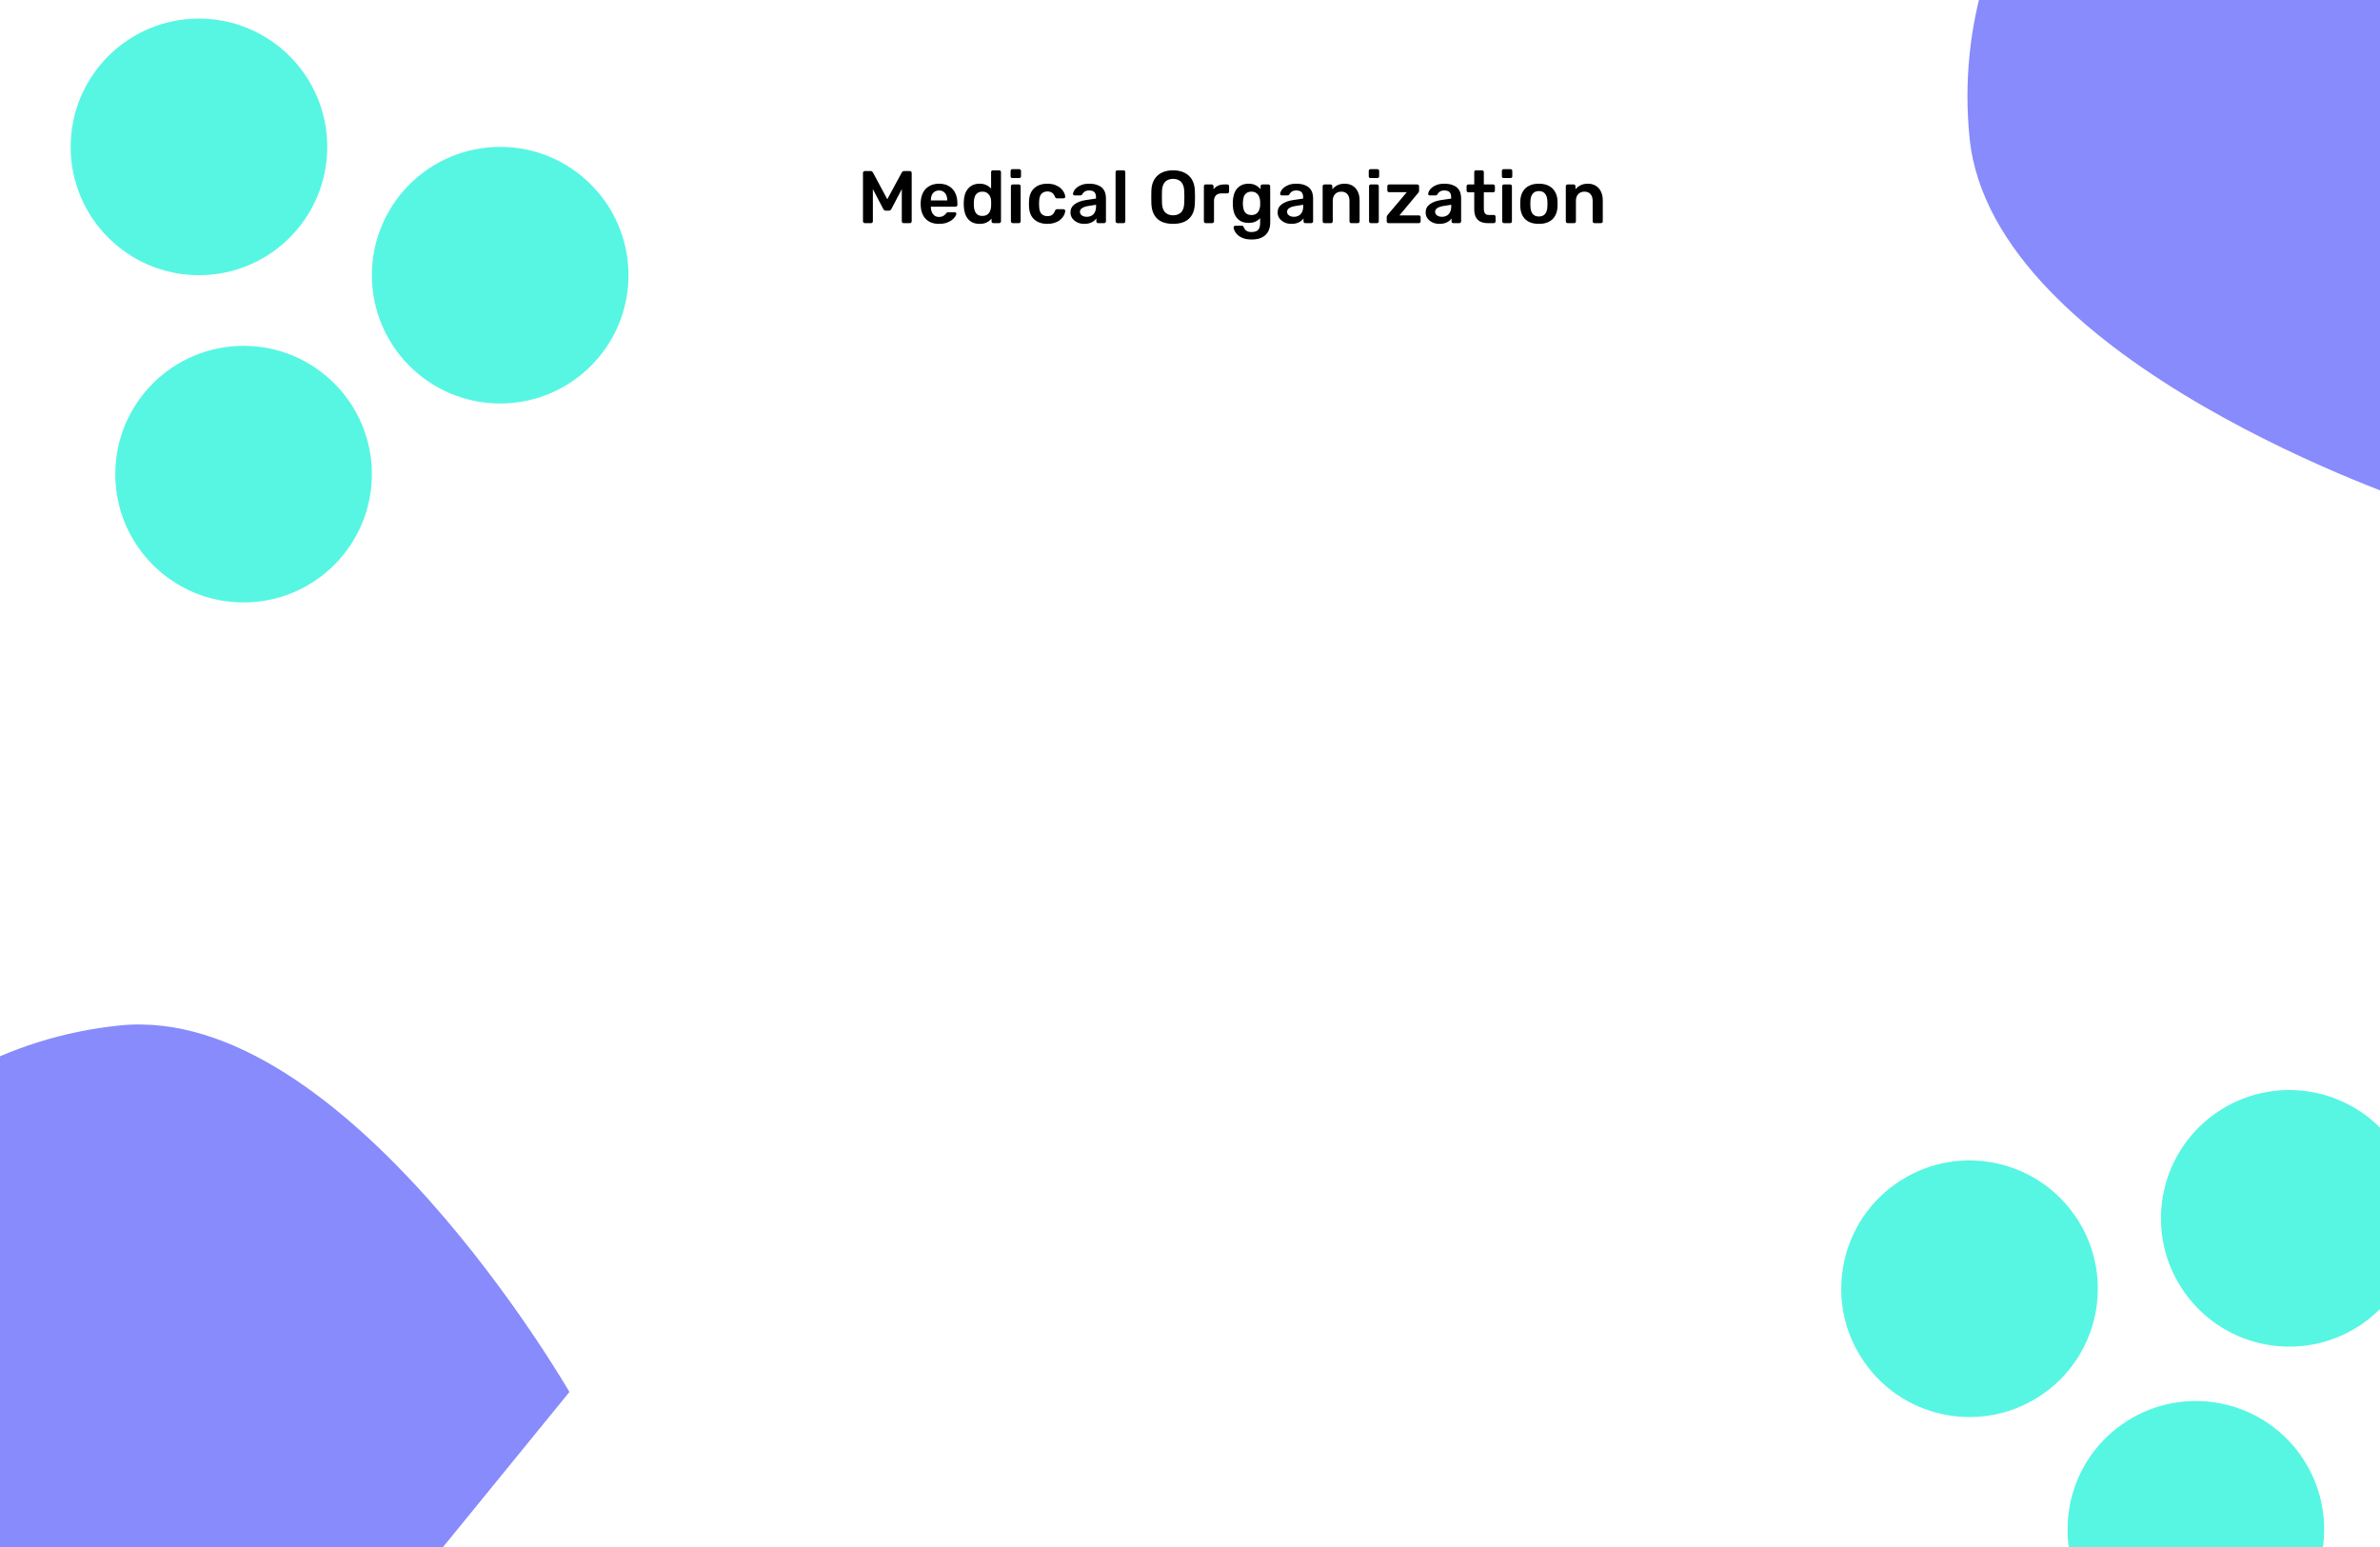 <svg width="1280" height="832" viewBox="0 0 1280 832" fill="none" xmlns="http://www.w3.org/2000/svg">
<rect width="1280" height="832" fill="#F5F5F5"/>
<g clip-path="url(#clip0_0_1)">
<rect width="1280" height="832" fill="white"/>
<circle cx="107" cy="79" r="69" fill="#56F6E3"/>
<circle cx="269" cy="148" r="69" fill="#56F6E3"/>
<circle cx="131" cy="255" r="69" fill="#56F6E3"/>
<circle cx="1059.24" cy="693.109" r="69" transform="rotate(-35.49 1059.24 693.109)" fill="#56F6E3"/>
<circle cx="1231.2" cy="655.24" r="69" transform="rotate(-35.49 1231.2 655.24)" fill="#56F6E3"/>
<circle cx="1180.96" cy="822.478" r="69" transform="rotate(-35.49 1180.96 822.478)" fill="#56F6E3"/>
<path d="M-132.72 793.347C-145.069 672.131 -56.815 563.855 64.402 551.506C185.618 539.158 306.242 748.628 306.242 748.628L109.12 990.469C109.12 990.469 -120.372 914.563 -132.72 793.347Z" fill="#878BFC"/>
<path d="M1059.28 74.347C1046.93 -46.869 1135.19 -155.145 1256.4 -167.494C1377.62 -179.842 1498.24 29.628 1498.24 29.628L1301.12 271.469C1301.12 271.469 1071.63 195.563 1059.28 74.347Z" fill="#878BFC"/>
<g filter="url(#filter0_d_0_1)">
<path d="M465.12 116C464.827 116 464.587 115.907 464.4 115.72C464.213 115.533 464.12 115.307 464.12 115.04V89C464.12 88.707 464.213 88.467 464.4 88.28C464.587 88.093 464.827 88 465.12 88H468.28C468.653 88 468.933 88.107 469.12 88.32C469.307 88.507 469.427 88.653 469.48 88.76L477.2 103.16L485 88.76C485.053 88.653 485.173 88.507 485.36 88.32C485.547 88.107 485.827 88 486.2 88H489.32C489.613 88 489.853 88.093 490.04 88.28C490.227 88.467 490.32 88.707 490.32 89V115.04C490.32 115.307 490.227 115.533 490.04 115.72C489.853 115.907 489.613 116 489.32 116H485.96C485.667 116 485.427 115.907 485.24 115.72C485.08 115.533 485 115.307 485 115.04V97.72L479.4 108.4C479.267 108.64 479.093 108.853 478.88 109.04C478.667 109.2 478.387 109.28 478.04 109.28H476.4C476.027 109.28 475.733 109.2 475.52 109.04C475.333 108.853 475.173 108.64 475.04 108.4L469.44 97.72V115.04C469.44 115.307 469.347 115.533 469.16 115.72C468.973 115.907 468.747 116 468.48 116H465.12ZM505.022 116.4C502.062 116.4 499.715 115.547 497.982 113.84C496.249 112.133 495.315 109.707 495.182 106.56C495.155 106.293 495.142 105.96 495.142 105.56C495.142 105.133 495.155 104.8 495.182 104.56C495.289 102.56 495.742 100.827 496.542 99.36C497.369 97.893 498.502 96.773 499.942 96C501.382 95.2 503.075 94.8 505.022 94.8C507.182 94.8 508.995 95.253 510.462 96.16C511.929 97.04 513.035 98.28 513.782 99.88C514.529 101.453 514.902 103.28 514.902 105.36V106.2C514.902 106.467 514.809 106.693 514.622 106.88C514.435 107.067 514.195 107.16 513.902 107.16H500.622C500.622 107.16 500.622 107.2 500.622 107.28C500.622 107.36 500.622 107.427 500.622 107.48C500.649 108.413 500.822 109.28 501.142 110.08C501.489 110.853 501.982 111.48 502.622 111.96C503.289 112.44 504.075 112.68 504.982 112.68C505.729 112.68 506.355 112.573 506.862 112.36C507.369 112.12 507.782 111.853 508.102 111.56C508.422 111.267 508.649 111.027 508.782 110.84C509.022 110.52 509.209 110.333 509.342 110.28C509.502 110.2 509.729 110.16 510.022 110.16H513.462C513.729 110.16 513.942 110.24 514.102 110.4C514.289 110.56 514.369 110.76 514.342 111C514.315 111.427 514.089 111.947 513.662 112.56C513.262 113.173 512.675 113.773 511.902 114.36C511.129 114.947 510.155 115.44 508.982 115.84C507.835 116.213 506.515 116.4 505.022 116.4ZM500.622 103.8H509.462V103.68C509.462 102.64 509.289 101.733 508.942 100.96C508.595 100.187 508.089 99.573 507.422 99.12C506.755 98.667 505.955 98.44 505.022 98.44C504.089 98.44 503.289 98.667 502.622 99.12C501.955 99.573 501.449 100.187 501.102 100.96C500.782 101.733 500.622 102.64 500.622 103.68V103.8ZM526.868 116.4C525.481 116.4 524.254 116.173 523.188 115.72C522.148 115.24 521.281 114.573 520.588 113.72C519.894 112.867 519.361 111.867 518.988 110.72C518.614 109.547 518.401 108.267 518.348 106.88C518.321 106.4 518.308 105.973 518.308 105.6C518.308 105.2 518.321 104.76 518.348 104.28C518.401 102.947 518.601 101.707 518.948 100.56C519.321 99.413 519.854 98.413 520.548 97.56C521.268 96.68 522.148 96 523.188 95.52C524.254 95.04 525.481 94.8 526.868 94.8C528.308 94.8 529.521 95.053 530.508 95.56C531.521 96.04 532.361 96.667 533.028 97.44V88.56C533.028 88.293 533.108 88.067 533.268 87.88C533.454 87.693 533.694 87.6 533.988 87.6H537.388C537.654 87.6 537.881 87.693 538.068 87.88C538.254 88.067 538.348 88.293 538.348 88.56V115.04C538.348 115.307 538.254 115.533 538.068 115.72C537.881 115.907 537.654 116 537.388 116H534.228C533.934 116 533.694 115.907 533.508 115.72C533.348 115.533 533.268 115.307 533.268 115.04V113.56C532.601 114.387 531.748 115.067 530.708 115.6C529.694 116.133 528.414 116.4 526.868 116.4ZM528.348 112.12C529.468 112.12 530.361 111.867 531.028 111.36C531.694 110.853 532.188 110.213 532.508 109.44C532.828 108.64 533.001 107.827 533.028 107C533.054 106.52 533.068 106.013 533.068 105.48C533.068 104.92 533.054 104.4 533.028 103.92C533.001 103.12 532.814 102.36 532.468 101.64C532.121 100.893 531.614 100.28 530.948 99.8C530.281 99.32 529.414 99.08 528.348 99.08C527.228 99.08 526.334 99.333 525.668 99.84C525.028 100.32 524.561 100.96 524.268 101.76C523.974 102.56 523.801 103.44 523.748 104.4C523.721 105.2 523.721 106 523.748 106.8C523.801 107.76 523.974 108.64 524.268 109.44C524.561 110.24 525.028 110.893 525.668 111.4C526.334 111.88 527.228 112.12 528.348 112.12ZM544.639 116C544.372 116 544.146 115.907 543.959 115.72C543.772 115.533 543.679 115.307 543.679 115.04V96.16C543.679 95.893 543.772 95.667 543.959 95.48C544.146 95.293 544.372 95.2 544.639 95.2H547.959C548.252 95.2 548.479 95.293 548.639 95.48C548.826 95.667 548.919 95.893 548.919 96.16V115.04C548.919 115.307 548.826 115.533 548.639 115.72C548.479 115.907 548.252 116 547.959 116H544.639ZM544.479 91.76C544.186 91.76 543.946 91.68 543.759 91.52C543.599 91.333 543.519 91.093 543.519 90.8V87.92C543.519 87.653 543.599 87.427 543.759 87.24C543.946 87.053 544.186 86.96 544.479 86.96H548.119C548.412 86.96 548.652 87.053 548.839 87.24C549.026 87.427 549.119 87.653 549.119 87.92V90.8C549.119 91.093 549.026 91.333 548.839 91.52C548.652 91.68 548.412 91.76 548.119 91.76H544.479ZM563.226 116.4C561.306 116.4 559.613 116.04 558.146 115.32C556.706 114.6 555.573 113.56 554.746 112.2C553.946 110.813 553.506 109.147 553.426 107.2C553.399 106.8 553.386 106.28 553.386 105.64C553.386 104.973 553.399 104.427 553.426 104C553.506 102.053 553.946 100.4 554.746 99.04C555.573 97.653 556.706 96.6 558.146 95.88C559.613 95.16 561.306 94.8 563.226 94.8C564.933 94.8 566.386 95.04 567.586 95.52C568.786 96 569.773 96.6 570.546 97.32C571.319 98.04 571.893 98.8 572.266 99.6C572.666 100.373 572.879 101.08 572.906 101.72C572.933 102.013 572.839 102.253 572.626 102.44C572.439 102.6 572.213 102.68 571.946 102.68H568.426C568.159 102.68 567.946 102.613 567.786 102.48C567.653 102.347 567.519 102.147 567.386 101.88C566.986 100.813 566.453 100.067 565.786 99.64C565.146 99.187 564.319 98.96 563.306 98.96C561.973 98.96 560.906 99.387 560.106 100.24C559.333 101.067 558.919 102.387 558.866 104.2C558.813 105.213 558.813 106.147 558.866 107C558.919 108.84 559.333 110.173 560.106 111C560.906 111.827 561.973 112.24 563.306 112.24C564.346 112.24 565.186 112.027 565.826 111.6C566.466 111.147 566.986 110.387 567.386 109.32C567.519 109.053 567.653 108.853 567.786 108.72C567.946 108.587 568.159 108.52 568.426 108.52H571.946C572.213 108.52 572.439 108.613 572.626 108.8C572.839 108.96 572.933 109.187 572.906 109.48C572.879 109.96 572.746 110.507 572.506 111.12C572.293 111.707 571.933 112.32 571.426 112.96C570.946 113.573 570.333 114.147 569.586 114.68C568.839 115.187 567.933 115.6 566.866 115.92C565.826 116.24 564.613 116.4 563.226 116.4ZM583.118 116.4C581.731 116.4 580.478 116.133 579.358 115.6C578.238 115.04 577.344 114.307 576.678 113.4C576.038 112.467 575.718 111.427 575.718 110.28C575.718 108.413 576.464 106.933 577.958 105.84C579.478 104.72 581.478 103.973 583.958 103.6L589.438 102.8V101.96C589.438 100.84 589.158 99.973 588.598 99.36C588.038 98.747 587.078 98.44 585.718 98.44C584.758 98.44 583.971 98.64 583.358 99.04C582.771 99.413 582.331 99.92 582.038 100.56C581.824 100.907 581.518 101.08 581.118 101.08H577.958C577.664 101.08 577.438 101 577.278 100.84C577.144 100.68 577.077 100.467 577.077 100.2C577.104 99.773 577.278 99.253 577.598 98.64C577.918 98.027 578.424 97.44 579.118 96.88C579.811 96.293 580.704 95.8 581.798 95.4C582.891 95 584.211 94.8 585.758 94.8C587.438 94.8 588.851 95.013 589.998 95.44C591.171 95.84 592.104 96.387 592.798 97.08C593.491 97.773 593.998 98.587 594.318 99.52C594.638 100.453 594.798 101.44 594.798 102.48V115.04C594.798 115.307 594.704 115.533 594.518 115.72C594.331 115.907 594.104 116 593.838 116H590.598C590.304 116 590.064 115.907 589.878 115.72C589.718 115.533 589.638 115.307 589.638 115.04V113.48C589.291 113.987 588.824 114.467 588.238 114.92C587.651 115.347 586.931 115.707 586.078 116C585.251 116.267 584.264 116.4 583.118 116.4ZM584.478 112.6C585.411 112.6 586.251 112.4 586.998 112C587.771 111.6 588.371 110.987 588.798 110.16C589.251 109.307 589.478 108.24 589.478 106.96V106.12L585.478 106.76C583.904 107 582.731 107.387 581.958 107.92C581.184 108.453 580.798 109.107 580.798 109.88C580.798 110.467 580.971 110.973 581.318 111.4C581.691 111.8 582.158 112.107 582.718 112.32C583.278 112.507 583.864 112.6 584.478 112.6ZM600.929 116C600.662 116 600.436 115.907 600.249 115.72C600.062 115.533 599.969 115.307 599.969 115.04V88.56C599.969 88.293 600.062 88.067 600.249 87.88C600.436 87.693 600.662 87.6 600.929 87.6H604.249C604.516 87.6 604.742 87.693 604.929 87.88C605.116 88.067 605.209 88.293 605.209 88.56V115.04C605.209 115.307 605.116 115.533 604.929 115.72C604.742 115.907 604.516 116 604.249 116H600.929ZM630.896 116.4C628.522 116.4 626.482 116.013 624.776 115.24C623.069 114.44 621.736 113.227 620.776 111.6C619.816 109.947 619.296 107.893 619.216 105.44C619.189 104.293 619.176 103.16 619.176 102.04C619.176 100.92 619.189 99.773 619.216 98.6C619.296 96.173 619.829 94.147 620.816 92.52C621.802 90.893 623.149 89.667 624.856 88.84C626.589 88.013 628.602 87.6 630.896 87.6C633.189 87.6 635.202 88.013 636.936 88.84C638.669 89.667 640.029 90.893 641.016 92.52C642.002 94.147 642.536 96.173 642.616 98.6C642.669 99.773 642.696 100.92 642.696 102.04C642.696 103.16 642.669 104.293 642.616 105.44C642.536 107.893 642.016 109.947 641.056 111.6C640.096 113.227 638.749 114.44 637.016 115.24C635.309 116.013 633.269 116.4 630.896 116.4ZM630.896 111.8C632.629 111.8 634.042 111.293 635.136 110.28C636.229 109.24 636.816 107.56 636.896 105.24C636.949 104.067 636.976 102.987 636.976 102C636.976 100.987 636.949 99.907 636.896 98.76C636.842 97.213 636.549 95.96 636.016 95C635.509 94.013 634.816 93.307 633.936 92.88C633.056 92.427 632.042 92.2 630.896 92.2C629.776 92.2 628.776 92.427 627.896 92.88C627.016 93.307 626.309 94.013 625.776 95C625.269 95.96 624.989 97.213 624.936 98.76C624.909 99.907 624.896 100.987 624.896 102C624.896 102.987 624.909 104.067 624.936 105.24C625.016 107.56 625.602 109.24 626.696 110.28C627.789 111.293 629.189 111.8 630.896 111.8ZM648.428 116C648.161 116 647.935 115.907 647.748 115.72C647.561 115.533 647.468 115.307 647.468 115.04V96.2C647.468 95.907 647.561 95.667 647.748 95.48C647.935 95.293 648.161 95.2 648.428 95.2H651.668C651.935 95.2 652.161 95.293 652.348 95.48C652.561 95.667 652.668 95.907 652.668 96.2V97.84C653.281 96.987 654.068 96.333 655.028 95.88C656.015 95.427 657.148 95.2 658.428 95.2H660.068C660.361 95.2 660.588 95.293 660.748 95.48C660.935 95.667 661.028 95.893 661.028 96.16V99.04C661.028 99.307 660.935 99.533 660.748 99.72C660.588 99.907 660.361 100 660.068 100H656.948C655.668 100 654.668 100.36 653.948 101.08C653.255 101.8 652.908 102.787 652.908 104.04V115.04C652.908 115.307 652.815 115.533 652.628 115.72C652.441 115.907 652.201 116 651.908 116H648.428ZM673.235 124.8C671.289 124.8 669.689 124.547 668.435 124.04C667.182 123.533 666.195 122.92 665.475 122.2C664.755 121.48 664.235 120.76 663.915 120.04C663.622 119.347 663.462 118.8 663.435 118.4C663.409 118.133 663.489 117.893 663.675 117.68C663.889 117.493 664.129 117.4 664.395 117.4H667.875C668.142 117.4 668.355 117.453 668.515 117.56C668.675 117.693 668.809 117.92 668.915 118.24C669.075 118.587 669.289 118.96 669.555 119.36C669.822 119.76 670.222 120.093 670.755 120.36C671.315 120.653 672.075 120.8 673.035 120.8C674.049 120.8 674.902 120.653 675.595 120.36C676.289 120.067 676.809 119.573 677.155 118.88C677.529 118.187 677.715 117.227 677.715 116V113.28C677.075 114.053 676.249 114.68 675.235 115.16C674.249 115.64 673.022 115.88 671.555 115.88C670.115 115.88 668.875 115.653 667.835 115.2C666.795 114.72 665.929 114.067 665.235 113.24C664.542 112.387 664.009 111.387 663.635 110.24C663.289 109.093 663.089 107.827 663.035 106.44C663.009 105.72 663.009 105 663.035 104.28C663.089 102.947 663.289 101.707 663.635 100.56C663.982 99.413 664.502 98.413 665.195 97.56C665.915 96.68 666.795 96 667.835 95.52C668.875 95.04 670.115 94.8 671.555 94.8C673.075 94.8 674.355 95.093 675.395 95.68C676.435 96.24 677.289 96.947 677.955 97.8V96.2C677.955 95.907 678.049 95.667 678.235 95.48C678.422 95.293 678.649 95.2 678.915 95.2H682.155C682.422 95.2 682.649 95.293 682.835 95.48C683.022 95.667 683.115 95.907 683.115 96.2L683.155 115.48C683.155 117.4 682.795 119.053 682.075 120.44C681.355 121.827 680.262 122.893 678.795 123.64C677.355 124.413 675.502 124.8 673.235 124.8ZM673.035 111.64C674.129 111.64 675.009 111.4 675.675 110.92C676.342 110.44 676.835 109.813 677.155 109.04C677.475 108.267 677.662 107.48 677.715 106.68C677.742 106.333 677.755 105.893 677.755 105.36C677.755 104.827 677.742 104.4 677.715 104.08C677.662 103.253 677.475 102.467 677.155 101.72C676.835 100.947 676.342 100.32 675.675 99.84C675.009 99.333 674.129 99.08 673.035 99.08C671.942 99.08 671.062 99.333 670.395 99.84C669.729 100.32 669.249 100.96 668.955 101.76C668.689 102.56 668.529 103.44 668.475 104.4C668.422 105.04 668.422 105.693 668.475 106.36C668.529 107.293 668.689 108.173 668.955 109C669.249 109.8 669.729 110.44 670.395 110.92C671.062 111.4 671.942 111.64 673.035 111.64ZM694.524 116.4C693.137 116.4 691.884 116.133 690.764 115.6C689.644 115.04 688.75 114.307 688.084 113.4C687.444 112.467 687.124 111.427 687.124 110.28C687.124 108.413 687.87 106.933 689.364 105.84C690.884 104.72 692.884 103.973 695.364 103.6L700.844 102.8V101.96C700.844 100.84 700.564 99.973 700.004 99.36C699.444 98.747 698.484 98.44 697.124 98.44C696.164 98.44 695.377 98.64 694.764 99.04C694.177 99.413 693.737 99.92 693.444 100.56C693.23 100.907 692.924 101.08 692.524 101.08H689.364C689.07 101.08 688.844 101 688.684 100.84C688.55 100.68 688.484 100.467 688.484 100.2C688.51 99.773 688.684 99.253 689.004 98.64C689.324 98.027 689.83 97.44 690.524 96.88C691.217 96.293 692.11 95.8 693.204 95.4C694.297 95 695.617 94.8 697.164 94.8C698.844 94.8 700.257 95.013 701.404 95.44C702.577 95.84 703.51 96.387 704.204 97.08C704.897 97.773 705.404 98.587 705.724 99.52C706.044 100.453 706.204 101.44 706.204 102.48V115.04C706.204 115.307 706.11 115.533 705.924 115.72C705.737 115.907 705.51 116 705.244 116H702.004C701.71 116 701.47 115.907 701.284 115.72C701.124 115.533 701.044 115.307 701.044 115.04V113.48C700.697 113.987 700.23 114.467 699.644 114.92C699.057 115.347 698.337 115.707 697.484 116C696.657 116.267 695.67 116.4 694.524 116.4ZM695.884 112.6C696.817 112.6 697.657 112.4 698.404 112C699.177 111.6 699.777 110.987 700.204 110.16C700.657 109.307 700.884 108.24 700.884 106.96V106.12L696.884 106.76C695.31 107 694.137 107.387 693.364 107.92C692.59 108.453 692.204 109.107 692.204 109.88C692.204 110.467 692.377 110.973 692.724 111.4C693.097 111.8 693.564 112.107 694.124 112.32C694.684 112.507 695.27 112.6 695.884 112.6ZM712.295 116C712.029 116 711.802 115.907 711.615 115.72C711.429 115.533 711.335 115.307 711.335 115.04V96.16C711.335 95.893 711.429 95.667 711.615 95.48C711.802 95.293 712.029 95.2 712.295 95.2H715.575C715.842 95.2 716.069 95.293 716.255 95.48C716.442 95.667 716.535 95.893 716.535 96.16V97.8C717.229 96.947 718.109 96.24 719.175 95.68C720.269 95.093 721.615 94.8 723.215 94.8C724.842 94.8 726.255 95.173 727.455 95.92C728.655 96.64 729.575 97.667 730.215 99C730.882 100.333 731.215 101.933 731.215 103.8V115.04C731.215 115.307 731.122 115.533 730.935 115.72C730.749 115.907 730.522 116 730.255 116H726.735C726.469 116 726.242 115.907 726.055 115.72C725.869 115.533 725.775 115.307 725.775 115.04V104.04C725.775 102.493 725.389 101.28 724.615 100.4C723.869 99.52 722.775 99.08 721.335 99.08C719.949 99.08 718.842 99.52 718.015 100.4C717.189 101.28 716.775 102.493 716.775 104.04V115.04C716.775 115.307 716.682 115.533 716.495 115.72C716.309 115.907 716.082 116 715.815 116H712.295ZM737.256 116C736.99 116 736.763 115.907 736.576 115.72C736.39 115.533 736.296 115.307 736.296 115.04V96.16C736.296 95.893 736.39 95.667 736.576 95.48C736.763 95.293 736.99 95.2 737.256 95.2H740.576C740.87 95.2 741.096 95.293 741.256 95.48C741.443 95.667 741.536 95.893 741.536 96.16V115.04C741.536 115.307 741.443 115.533 741.256 115.72C741.096 115.907 740.87 116 740.576 116H737.256ZM737.096 91.76C736.803 91.76 736.563 91.68 736.376 91.52C736.216 91.333 736.136 91.093 736.136 90.8V87.92C736.136 87.653 736.216 87.427 736.376 87.24C736.563 87.053 736.803 86.96 737.096 86.96H740.736C741.03 86.96 741.27 87.053 741.456 87.24C741.643 87.427 741.736 87.653 741.736 87.92V90.8C741.736 91.093 741.643 91.333 741.456 91.52C741.27 91.68 741.03 91.76 740.736 91.76H737.096ZM746.763 116C746.47 116 746.23 115.907 746.043 115.72C745.883 115.533 745.803 115.307 745.803 115.04V112.76C745.803 112.52 745.856 112.293 745.963 112.08C746.096 111.84 746.23 111.64 746.363 111.48L756.603 99.36H747.083C746.816 99.36 746.59 99.28 746.403 99.12C746.216 98.933 746.123 98.693 746.123 98.4V96.16C746.123 95.893 746.216 95.667 746.403 95.48C746.59 95.293 746.816 95.2 747.083 95.2H762.243C762.536 95.2 762.763 95.293 762.923 95.48C763.11 95.667 763.203 95.893 763.203 96.16V98.6C763.203 98.84 763.15 99.053 763.043 99.24C762.936 99.427 762.803 99.627 762.643 99.84L752.643 111.84H763.083C763.35 111.84 763.576 111.933 763.763 112.12C763.95 112.28 764.043 112.507 764.043 112.8V115.04C764.043 115.307 763.95 115.533 763.763 115.72C763.576 115.907 763.35 116 763.083 116H746.763ZM774.133 116.4C772.746 116.4 771.493 116.133 770.373 115.6C769.253 115.04 768.36 114.307 767.693 113.4C767.053 112.467 766.733 111.427 766.733 110.28C766.733 108.413 767.48 106.933 768.973 105.84C770.493 104.72 772.493 103.973 774.973 103.6L780.453 102.8V101.96C780.453 100.84 780.173 99.973 779.613 99.36C779.053 98.747 778.093 98.44 776.733 98.44C775.773 98.44 774.986 98.64 774.373 99.04C773.786 99.413 773.346 99.92 773.053 100.56C772.84 100.907 772.533 101.08 772.133 101.08H768.973C768.68 101.08 768.453 101 768.293 100.84C768.16 100.68 768.093 100.467 768.093 100.2C768.12 99.773 768.293 99.253 768.613 98.64C768.933 98.027 769.44 97.44 770.133 96.88C770.826 96.293 771.72 95.8 772.813 95.4C773.906 95 775.226 94.8 776.773 94.8C778.453 94.8 779.866 95.013 781.013 95.44C782.186 95.84 783.12 96.387 783.813 97.08C784.506 97.773 785.013 98.587 785.333 99.52C785.653 100.453 785.813 101.44 785.813 102.48V115.04C785.813 115.307 785.72 115.533 785.533 115.72C785.346 115.907 785.12 116 784.853 116H781.613C781.32 116 781.08 115.907 780.893 115.72C780.733 115.533 780.653 115.307 780.653 115.04V113.48C780.306 113.987 779.84 114.467 779.253 114.92C778.666 115.347 777.946 115.707 777.093 116C776.266 116.267 775.28 116.4 774.133 116.4ZM775.493 112.6C776.426 112.6 777.266 112.4 778.013 112C778.786 111.6 779.386 110.987 779.813 110.16C780.266 109.307 780.493 108.24 780.493 106.96V106.12L776.493 106.76C774.92 107 773.746 107.387 772.973 107.92C772.2 108.453 771.813 109.107 771.813 109.88C771.813 110.467 771.986 110.973 772.333 111.4C772.706 111.8 773.173 112.107 773.733 112.32C774.293 112.507 774.88 112.6 775.493 112.6ZM800.149 116C798.549 116 797.203 115.72 796.109 115.16C795.016 114.6 794.203 113.773 793.669 112.68C793.136 111.56 792.869 110.173 792.869 108.52V99.44H789.709C789.443 99.44 789.216 99.347 789.029 99.16C788.843 98.973 788.749 98.747 788.749 98.48V96.16C788.749 95.893 788.843 95.667 789.029 95.48C789.216 95.293 789.443 95.2 789.709 95.2H792.869V88.56C792.869 88.293 792.949 88.067 793.109 87.88C793.296 87.693 793.536 87.6 793.829 87.6H797.069C797.336 87.6 797.563 87.693 797.749 87.88C797.936 88.067 798.029 88.293 798.029 88.56V95.2H803.029C803.296 95.2 803.523 95.293 803.709 95.48C803.896 95.667 803.989 95.893 803.989 96.16V98.48C803.989 98.747 803.896 98.973 803.709 99.16C803.523 99.347 803.296 99.44 803.029 99.44H798.029V108.12C798.029 109.213 798.216 110.067 798.589 110.68C798.989 111.293 799.669 111.6 800.629 111.6H803.389C803.656 111.6 803.883 111.693 804.069 111.88C804.256 112.067 804.349 112.293 804.349 112.56V115.04C804.349 115.307 804.256 115.533 804.069 115.72C803.883 115.907 803.656 116 803.389 116H800.149ZM808.858 116C808.591 116 808.364 115.907 808.178 115.72C807.991 115.533 807.898 115.307 807.898 115.04V96.16C807.898 95.893 807.991 95.667 808.178 95.48C808.364 95.293 808.591 95.2 808.858 95.2H812.178C812.471 95.2 812.698 95.293 812.858 95.48C813.044 95.667 813.138 95.893 813.138 96.16V115.04C813.138 115.307 813.044 115.533 812.858 115.72C812.698 115.907 812.471 116 812.178 116H808.858ZM808.698 91.76C808.404 91.76 808.164 91.68 807.978 91.52C807.818 91.333 807.738 91.093 807.738 90.8V87.92C807.738 87.653 807.818 87.427 807.978 87.24C808.164 87.053 808.404 86.96 808.698 86.96H812.338C812.631 86.96 812.871 87.053 813.058 87.24C813.244 87.427 813.338 87.653 813.338 87.92V90.8C813.338 91.093 813.244 91.333 813.058 91.52C812.871 91.68 812.631 91.76 812.338 91.76H808.698ZM827.645 116.4C825.511 116.4 823.711 116.027 822.245 115.28C820.805 114.533 819.698 113.48 818.925 112.12C818.178 110.76 817.751 109.173 817.645 107.36C817.618 106.88 817.605 106.293 817.605 105.6C817.605 104.907 817.618 104.32 817.645 103.84C817.751 102 818.191 100.413 818.965 99.08C819.765 97.72 820.885 96.667 822.325 95.92C823.791 95.173 825.565 94.8 827.645 94.8C829.725 94.8 831.485 95.173 832.925 95.92C834.391 96.667 835.511 97.72 836.285 99.08C837.085 100.413 837.538 102 837.645 103.84C837.671 104.32 837.685 104.907 837.685 105.6C837.685 106.293 837.671 106.88 837.645 107.36C837.538 109.173 837.098 110.76 836.325 112.12C835.578 113.48 834.471 114.533 833.005 115.28C831.565 116.027 829.778 116.4 827.645 116.4ZM827.645 112.44C829.058 112.44 830.151 112 830.925 111.12C831.698 110.213 832.125 108.893 832.205 107.16C832.231 106.76 832.245 106.24 832.245 105.6C832.245 104.96 832.231 104.44 832.205 104.04C832.125 102.333 831.698 101.027 830.925 100.12C830.151 99.213 829.058 98.76 827.645 98.76C826.231 98.76 825.138 99.213 824.365 100.12C823.591 101.027 823.165 102.333 823.085 104.04C823.058 104.44 823.045 104.96 823.045 105.6C823.045 106.24 823.058 106.76 823.085 107.16C823.165 108.893 823.591 110.213 824.365 111.12C825.138 112 826.231 112.44 827.645 112.44ZM843.077 116C842.81 116 842.583 115.907 842.397 115.72C842.21 115.533 842.117 115.307 842.117 115.04V96.16C842.117 95.893 842.21 95.667 842.397 95.48C842.583 95.293 842.81 95.2 843.077 95.2H846.357C846.623 95.2 846.85 95.293 847.037 95.48C847.223 95.667 847.317 95.893 847.317 96.16V97.8C848.01 96.947 848.89 96.24 849.957 95.68C851.05 95.093 852.397 94.8 853.997 94.8C855.623 94.8 857.037 95.173 858.237 95.92C859.437 96.64 860.357 97.667 860.997 99C861.663 100.333 861.997 101.933 861.997 103.8V115.04C861.997 115.307 861.903 115.533 861.717 115.72C861.53 115.907 861.303 116 861.037 116H857.517C857.25 116 857.023 115.907 856.837 115.72C856.65 115.533 856.557 115.307 856.557 115.04V104.04C856.557 102.493 856.17 101.28 855.397 100.4C854.65 99.52 853.557 99.08 852.117 99.08C850.73 99.08 849.623 99.52 848.797 100.4C847.97 101.28 847.557 102.493 847.557 104.04V115.04C847.557 115.307 847.463 115.533 847.277 115.72C847.09 115.907 846.863 116 846.597 116H843.077Z" fill="black"/>
</g>
</g>
<defs>
<filter id="filter0_d_0_1" x="460.12" y="86.96" width="405.877" height="45.84" filterUnits="userSpaceOnUse" color-interpolation-filters="sRGB">
<feFlood flood-opacity="0" result="BackgroundImageFix"/>
<feColorMatrix in="SourceAlpha" type="matrix" values="0 0 0 0 0 0 0 0 0 0 0 0 0 0 0 0 0 0 127 0" result="hardAlpha"/>
<feOffset dy="4"/>
<feGaussianBlur stdDeviation="2"/>
<feComposite in2="hardAlpha" operator="out"/>
<feColorMatrix type="matrix" values="0 0 0 0 0 0 0 0 0 0 0 0 0 0 0 0 0 0 0.25 0"/>
<feBlend mode="normal" in2="BackgroundImageFix" result="effect1_dropShadow_0_1"/>
<feBlend mode="normal" in="SourceGraphic" in2="effect1_dropShadow_0_1" result="shape"/>
</filter>
<clipPath id="clip0_0_1">
<rect width="1280" height="832" fill="white"/>
</clipPath>
</defs>
</svg>
